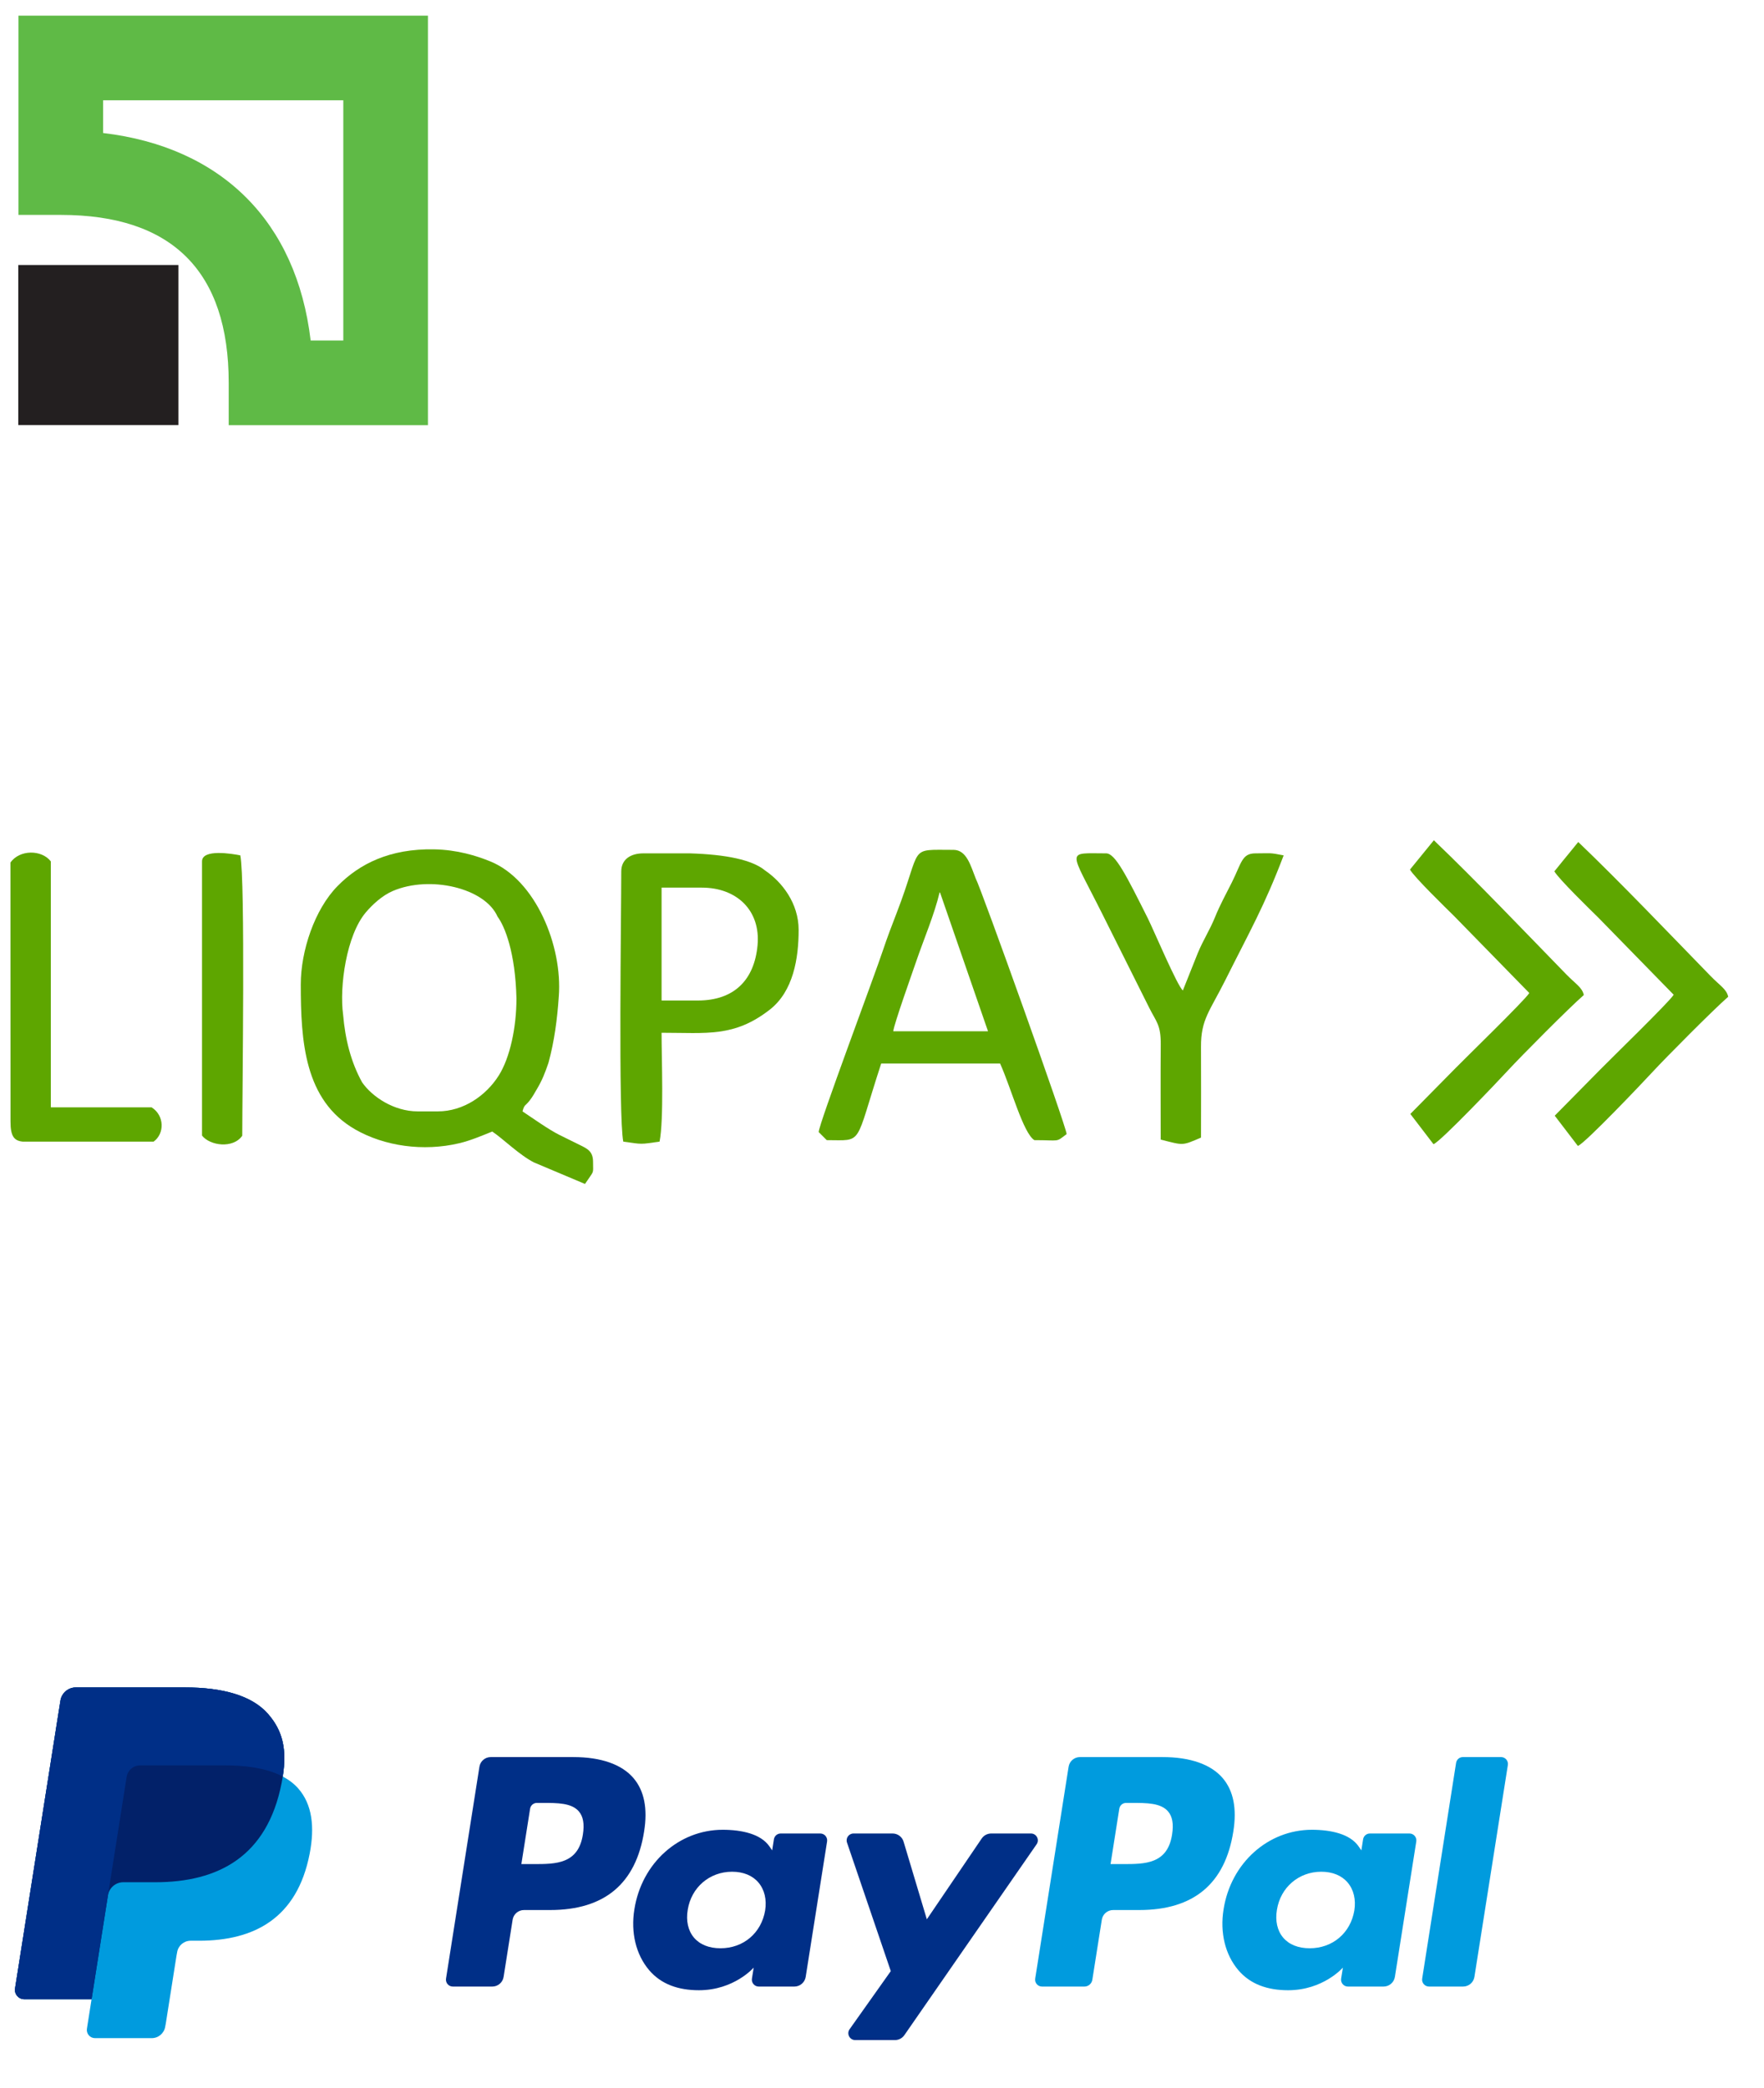 <?xml version="1.0" encoding="utf-8"?>
<!-- Generator: Adobe Illustrator 18.0.0, SVG Export Plug-In . SVG Version: 6.00 Build 0)  -->
<!DOCTYPE svg PUBLIC "-//W3C//DTD SVG 1.1//EN" "http://www.w3.org/Graphics/SVG/1.1/DTD/svg11.dtd">
<svg version="1.1" id="Layer_1" xmlns="http://www.w3.org/2000/svg" xmlns:xlink="http://www.w3.org/1999/xlink" x="0px" y="0px"
	 width="169px" height="200px" viewBox="0 0 169 200" enable-background="new 0 0 169 200" xml:space="preserve">
<path fill="#5EA600" d="M41.947,106.469h-1.931c-2.267,0-4.356-1.384-5.326-2.785c-1.062-1.922-1.62-4.11-1.819-6.485
	c-0.369-2.683,0.315-7.6,2.178-9.795c0.66-0.778,1.581-1.618,2.586-2.049c3.533-1.515,8.824-0.302,10.032,2.456
	c0.691,0.93,1.708,3.417,1.812,7.843c0,2.756-0.614,5.67-1.696,7.381C46.574,104.949,44.41,106.469,41.947,106.469L41.947,106.469z
	 M28.816,94.303c0,5.439,0.342,11.106,5.219,13.899c2.769,1.585,6.496,2.149,9.992,1.312c1.074-0.257,2.116-0.707,3.135-1.114
	c1.014,0.679,2.613,2.261,3.993,2.959l4.89,2.062c0.921-1.382,0.772-0.875,0.772-2.124c0-1.003-0.55-1.258-1.282-1.615
	c-0.733-0.357-1.215-0.597-1.939-0.957c-1.016-0.506-2.536-1.588-3.538-2.255c0.186-0.696,0.247-0.473,0.691-1.047
	c0.311-0.402,0.432-0.663,0.674-1.064c0.504-0.838,0.787-1.554,1.124-2.545c0.567-2.08,0.844-4.205,0.987-6.351
	c0.374-4.836-2.215-11.174-6.562-12.942c-1.322-0.537-3.158-1.117-5.411-1.155c-4.195-0.071-7.107,1.363-9.225,3.52
	C30.134,87.126,28.816,91.104,28.816,94.303L28.816,94.303z"/>
<path fill="#5EA600" d="M90.022,85.473c0.027,0.039,0.061,0.056,0.071,0.122l4.564,13.202H85.58
	c0.055-0.659,1.833-5.628,2.195-6.689C88.488,90.013,89.527,87.595,90.022,85.473L90.022,85.473z M78.435,108.453l0.772,0.772
	c3.557,0,2.613,0.639,5.214-7.338h11.394c1.055,2.332,2.213,6.677,3.283,7.338c2.531,0,2.006,0.234,3.09-0.579
	c0-0.653-8.207-23.574-8.715-24.501c-0.466-1.168-0.852-2.713-2.1-2.728c-4.485,0-2.94-0.483-5.489,6.098
	c-0.443,1.145-0.891,2.318-1.246,3.388C83.775,93.505,78.435,107.708,78.435,108.453L78.435,108.453z"/>
<path fill="#5EA600" d="M66.859,95.848h-3.476V85.034h3.862c3.322,0,5.64,2.169,5.332,5.522
	C72.272,93.865,70.348,95.848,66.859,95.848z M59.52,83.489c0,4.042-0.287,23.476,0.193,25.877c1.879,0.269,1.597,0.269,3.476,0
	c0.423-2.113,0.193-7.932,0.193-10.428c4.351,0,6.934,0.445,10.351-2.201c2.283-1.768,2.78-4.957,2.78-7.648
	c0-2.568-1.597-4.593-3.198-5.685c-1.243-1.039-3.76-1.546-7.23-1.653h-4.442C60.439,81.751,59.52,82.303,59.52,83.489L59.52,83.489
	z"/>
<path fill="#5EA600" d="M148.915,83.472c0.413,0.731,3.447,3.684,4.201,4.424l7.23,7.399c-0.337,0.614-6.195,6.3-7.073,7.205
	l-4.322,4.382l2.216,2.897c0.659-0.215,6.243-6.096,7.163-7.095c1.195-1.298,5.855-5.994,7.24-7.195
	c-0.162-0.739-0.771-1.045-1.692-1.991c-4.013-4.121-8.607-8.942-12.674-12.835L148.915,83.472L148.915,83.472z"/>
<path fill="#5EA600" d="M135.082,83.305c0.413,0.731,3.447,3.684,4.201,4.424l7.23,7.399c-0.337,0.614-6.195,6.3-7.073,7.205
	l-4.322,4.382l2.216,2.897c0.659-0.215,6.243-6.096,7.163-7.095c1.195-1.298,5.855-5.994,7.24-7.195
	c-0.162-0.739-0.771-1.045-1.692-1.991c-4.013-4.121-8.607-8.942-12.674-12.835L135.082,83.305L135.082,83.305z"/>
<path fill="#5EA600" d="M111.201,109.173c2.216,0.554,2,0.605,3.862-0.193c0-2.896,0.017-5.796-0.001-8.691
	c-0.017-2.625,0.839-3.412,2.319-6.371c2.369-4.738,3.741-7.081,5.6-11.973c-1.405-0.281-1.178-0.193-2.704-0.193
	c-1.308,0-1.322,0.907-2.253,2.768c-0.599,1.196-1.134,2.143-1.636,3.385c-0.471,1.164-1.112,2.145-1.63,3.391l-1.433,3.588
	c-0.508-0.372-2.822-5.839-3.347-6.888c-2.08-4.153-3.129-6.229-3.991-6.244c-3.919,0-3.542-0.519-0.386,5.793l4.506,9.012
	c0.672,1.344,1.116,1.608,1.099,3.535C111.181,103.115,111.201,106.148,111.201,109.173L111.201,109.173z"/>
<path fill="#5EA600" d="M1,82.635l0.007,24.8c-0.007,1.463,0.379,1.849,1.159,1.931h12.552c1.055-0.758,1.055-2.496-0.193-3.283
	H4.87v-23.56C3.993,81.379,1.869,81.379,1,82.635L1,82.635z"/>
<path fill="#5EA600" d="M19.354,82.523v26.263c0.765,0.981,2.986,1.27,3.855,0.015c0-4.118,0.297-24.443-0.186-26.858
	C22.217,81.783,19.354,81.304,19.354,82.523L19.354,82.523z"/>
<g>
	<path fill="#009BDE" d="M27.09,170.191c0.41-2.614-0.003-4.392-1.416-6.003c-1.556-1.773-4.368-2.533-7.965-2.533H7.266
		c-0.735,0-1.361,0.535-1.476,1.261l-4.348,27.572c-0.086,0.544,0.335,1.036,0.885,1.036h6.446l-0.445,2.822
		c-0.075,0.476,0.293,0.906,0.775,0.906h5.434c0.643,0,1.191-0.468,1.291-1.103l0.053-0.276l1.024-6.491l0.066-0.359
		c0.1-0.635,0.648-1.103,1.291-1.103h0.813c5.264,0,9.386-2.139,10.59-8.324c0.503-2.584,0.243-4.742-1.088-6.258
		C28.175,170.88,27.674,170.5,27.09,170.191L27.09,170.191"/>
	<path fill="#022169" d="M27.09,170.191c0.41-2.614-0.003-4.392-1.416-6.003c-1.556-1.773-4.368-2.533-7.965-2.533H7.266
		c-0.735,0-1.361,0.535-1.476,1.261l-4.348,27.572c-0.086,0.544,0.335,1.036,0.885,1.036h6.446l1.619-10.268l-0.05,0.322
		c0.115-0.726,0.735-1.261,1.47-1.261h3.064c6.017,0,10.729-2.445,12.106-9.515C27.024,170.593,27.058,170.39,27.09,170.191"/>
	<path fill="#002F87" d="M12.133,170.226c0.069-0.437,0.349-0.795,0.727-0.975c0.172-0.082,0.363-0.128,0.564-0.128h8.185
		c0.97,0,1.874,0.063,2.7,0.197c0.236,0.038,0.466,0.082,0.689,0.131c0.223,0.05,0.44,0.105,0.65,0.166
		c0.105,0.031,0.208,0.063,0.31,0.096c0.406,0.135,0.784,0.294,1.132,0.478c0.41-2.614-0.003-4.392-1.416-6.003
		c-1.556-1.773-4.368-2.533-7.965-2.533H7.266c-0.735,0-1.361,0.535-1.476,1.261l-4.348,27.572
		c-0.086,0.544,0.335,1.036,0.885,1.036h6.446l1.619-10.268L12.133,170.226z"/>
</g>
<g>
	<g>
		<g>
			<g>
				<path fill="#009BDE" d="M111.379,168.326h-7.915c-0.541,0-1.002,0.394-1.086,0.928l-3.2,20.294
					c-0.063,0.4,0.246,0.763,0.652,0.763h4.061c0.379,0,0.701-0.276,0.76-0.65l0.908-5.753c0.084-0.535,0.545-0.928,1.086-0.928
					h2.504c5.213,0,8.222-2.523,9.008-7.523c0.354-2.187,0.014-3.905-1.01-5.108C116.021,169.025,114.026,168.326,111.379,168.326z
					 M112.292,175.737c-0.432,2.841-2.602,2.841-4.701,2.841h-1.194l0.837-5.304c0.051-0.321,0.327-0.557,0.652-0.557h0.547
					c1.428,0,2.778,0,3.473,0.814C112.323,174.018,112.449,174.74,112.292,175.737z"/>
				<path fill="#002F87" d="M54.931,168.326h-7.914c-0.541,0-1.002,0.394-1.086,0.928l-3.2,20.294
					c-0.063,0.4,0.246,0.763,0.652,0.763h3.779c0.541,0,1.002-0.394,1.086-0.928l0.864-5.475c0.084-0.535,0.545-0.928,1.086-0.928
					H52.7c5.213,0,8.222-2.523,9.008-7.523c0.354-2.187,0.014-3.905-1.01-5.108C59.573,169.025,57.578,168.326,54.931,168.326z
					 M55.844,175.737c-0.432,2.841-2.602,2.841-4.701,2.841h-1.194l0.837-5.304c0.051-0.321,0.327-0.557,0.652-0.557h0.547
					c1.428,0,2.778,0,3.473,0.814C55.875,174.018,56.001,174.74,55.844,175.737z"/>
				<path fill="#002F87" d="M78.586,175.647h-3.79c-0.325,0-0.601,0.236-0.652,0.557l-0.167,1.06l-0.265-0.384
					c-0.821-1.191-2.65-1.589-4.476-1.589c-4.187,0-7.763,3.173-8.459,7.623c-0.362,2.22,0.152,4.341,1.411,5.822
					c1.157,1.361,2.807,1.927,4.773,1.927c3.375,0,5.247-2.168,5.247-2.168l-0.169,1.053c-0.063,0.401,0.246,0.763,0.652,0.763
					h3.413c0.541,0,1.002-0.394,1.086-0.928l2.049-12.973C79.301,176.008,78.991,175.647,78.586,175.647z M73.304,183.023
					c-0.366,2.165-2.085,3.619-4.277,3.619c-1.099,0-1.979-0.354-2.545-1.023c-0.561-0.664-0.772-1.609-0.594-2.662
					c0.341-2.146,2.088-3.647,4.247-3.647c1.076,0,1.95,0.357,2.527,1.033C73.242,181.024,73.47,181.975,73.304,183.023z"/>
				<path fill="#009BDE" d="M135.034,175.647h-3.79c-0.325,0-0.601,0.236-0.652,0.557l-0.167,1.06l-0.265-0.384
					c-0.821-1.191-2.65-1.589-4.476-1.589c-4.187,0-7.763,3.173-8.459,7.623c-0.362,2.22,0.152,4.341,1.411,5.822
					c1.157,1.361,2.807,1.927,4.773,1.927c3.375,0,5.247-2.168,5.247-2.168l-0.169,1.053c-0.063,0.401,0.246,0.763,0.652,0.763
					h3.413c0.541,0,1.002-0.394,1.086-0.928l2.049-12.973C135.749,176.008,135.439,175.647,135.034,175.647z M129.752,183.023
					c-0.366,2.165-2.085,3.619-4.277,3.619c-1.099,0-1.979-0.354-2.545-1.023c-0.561-0.664-0.772-1.609-0.594-2.662
					c0.341-2.146,2.088-3.647,4.247-3.647c1.076,0,1.95,0.357,2.527,1.033C129.69,181.024,129.918,181.975,129.752,183.023z"/>
				<path fill="#002F87" d="M98.77,175.647h-3.809c-0.364,0-0.705,0.181-0.91,0.482l-5.255,7.739l-2.227-7.437
					c-0.139-0.465-0.568-0.784-1.053-0.784h-3.744c-0.452,0-0.77,0.445-0.624,0.873l4.194,12.311l-3.945,5.566
					c-0.31,0.437,0.003,1.041,0.538,1.041h3.805c0.361,0,0.698-0.177,0.904-0.473l12.668-18.283
					C99.615,176.245,99.302,175.647,98.77,175.647z"/>
				<path fill="#009BDE" d="M139.5,168.883l-3.248,20.665c-0.063,0.4,0.247,0.762,0.652,0.762h3.267
					c0.541,0,1.002-0.394,1.086-0.928l3.203-20.294c0.063-0.4-0.246-0.763-0.652-0.763h-3.656
					C139.827,168.326,139.551,168.562,139.5,168.883z"/>
			</g>
		</g>
	</g>
</g>
<polygon fill="#231F20" points="1.75,40.723 17.09,40.723 17.09,25.387 1.75,25.387 1.75,40.723 "/>
<path fill="#5FBA46" d="M1.768,1.5v19.088h4.058c10.671,0,16.085,5.415,16.085,16.085v4.056H41V1.5H1.768L1.768,1.5z M32.89,9.61
	L32.89,9.61c0,5.212,0,17.794,0,23.008c-1.46,0-1.713,0-3.128,0C28.412,21.24,21.257,14.092,9.879,12.742c0-1.42,0-1.672,0-3.132
	C15.093,9.61,27.677,9.61,32.89,9.61L32.89,9.61z"/>
</svg>
